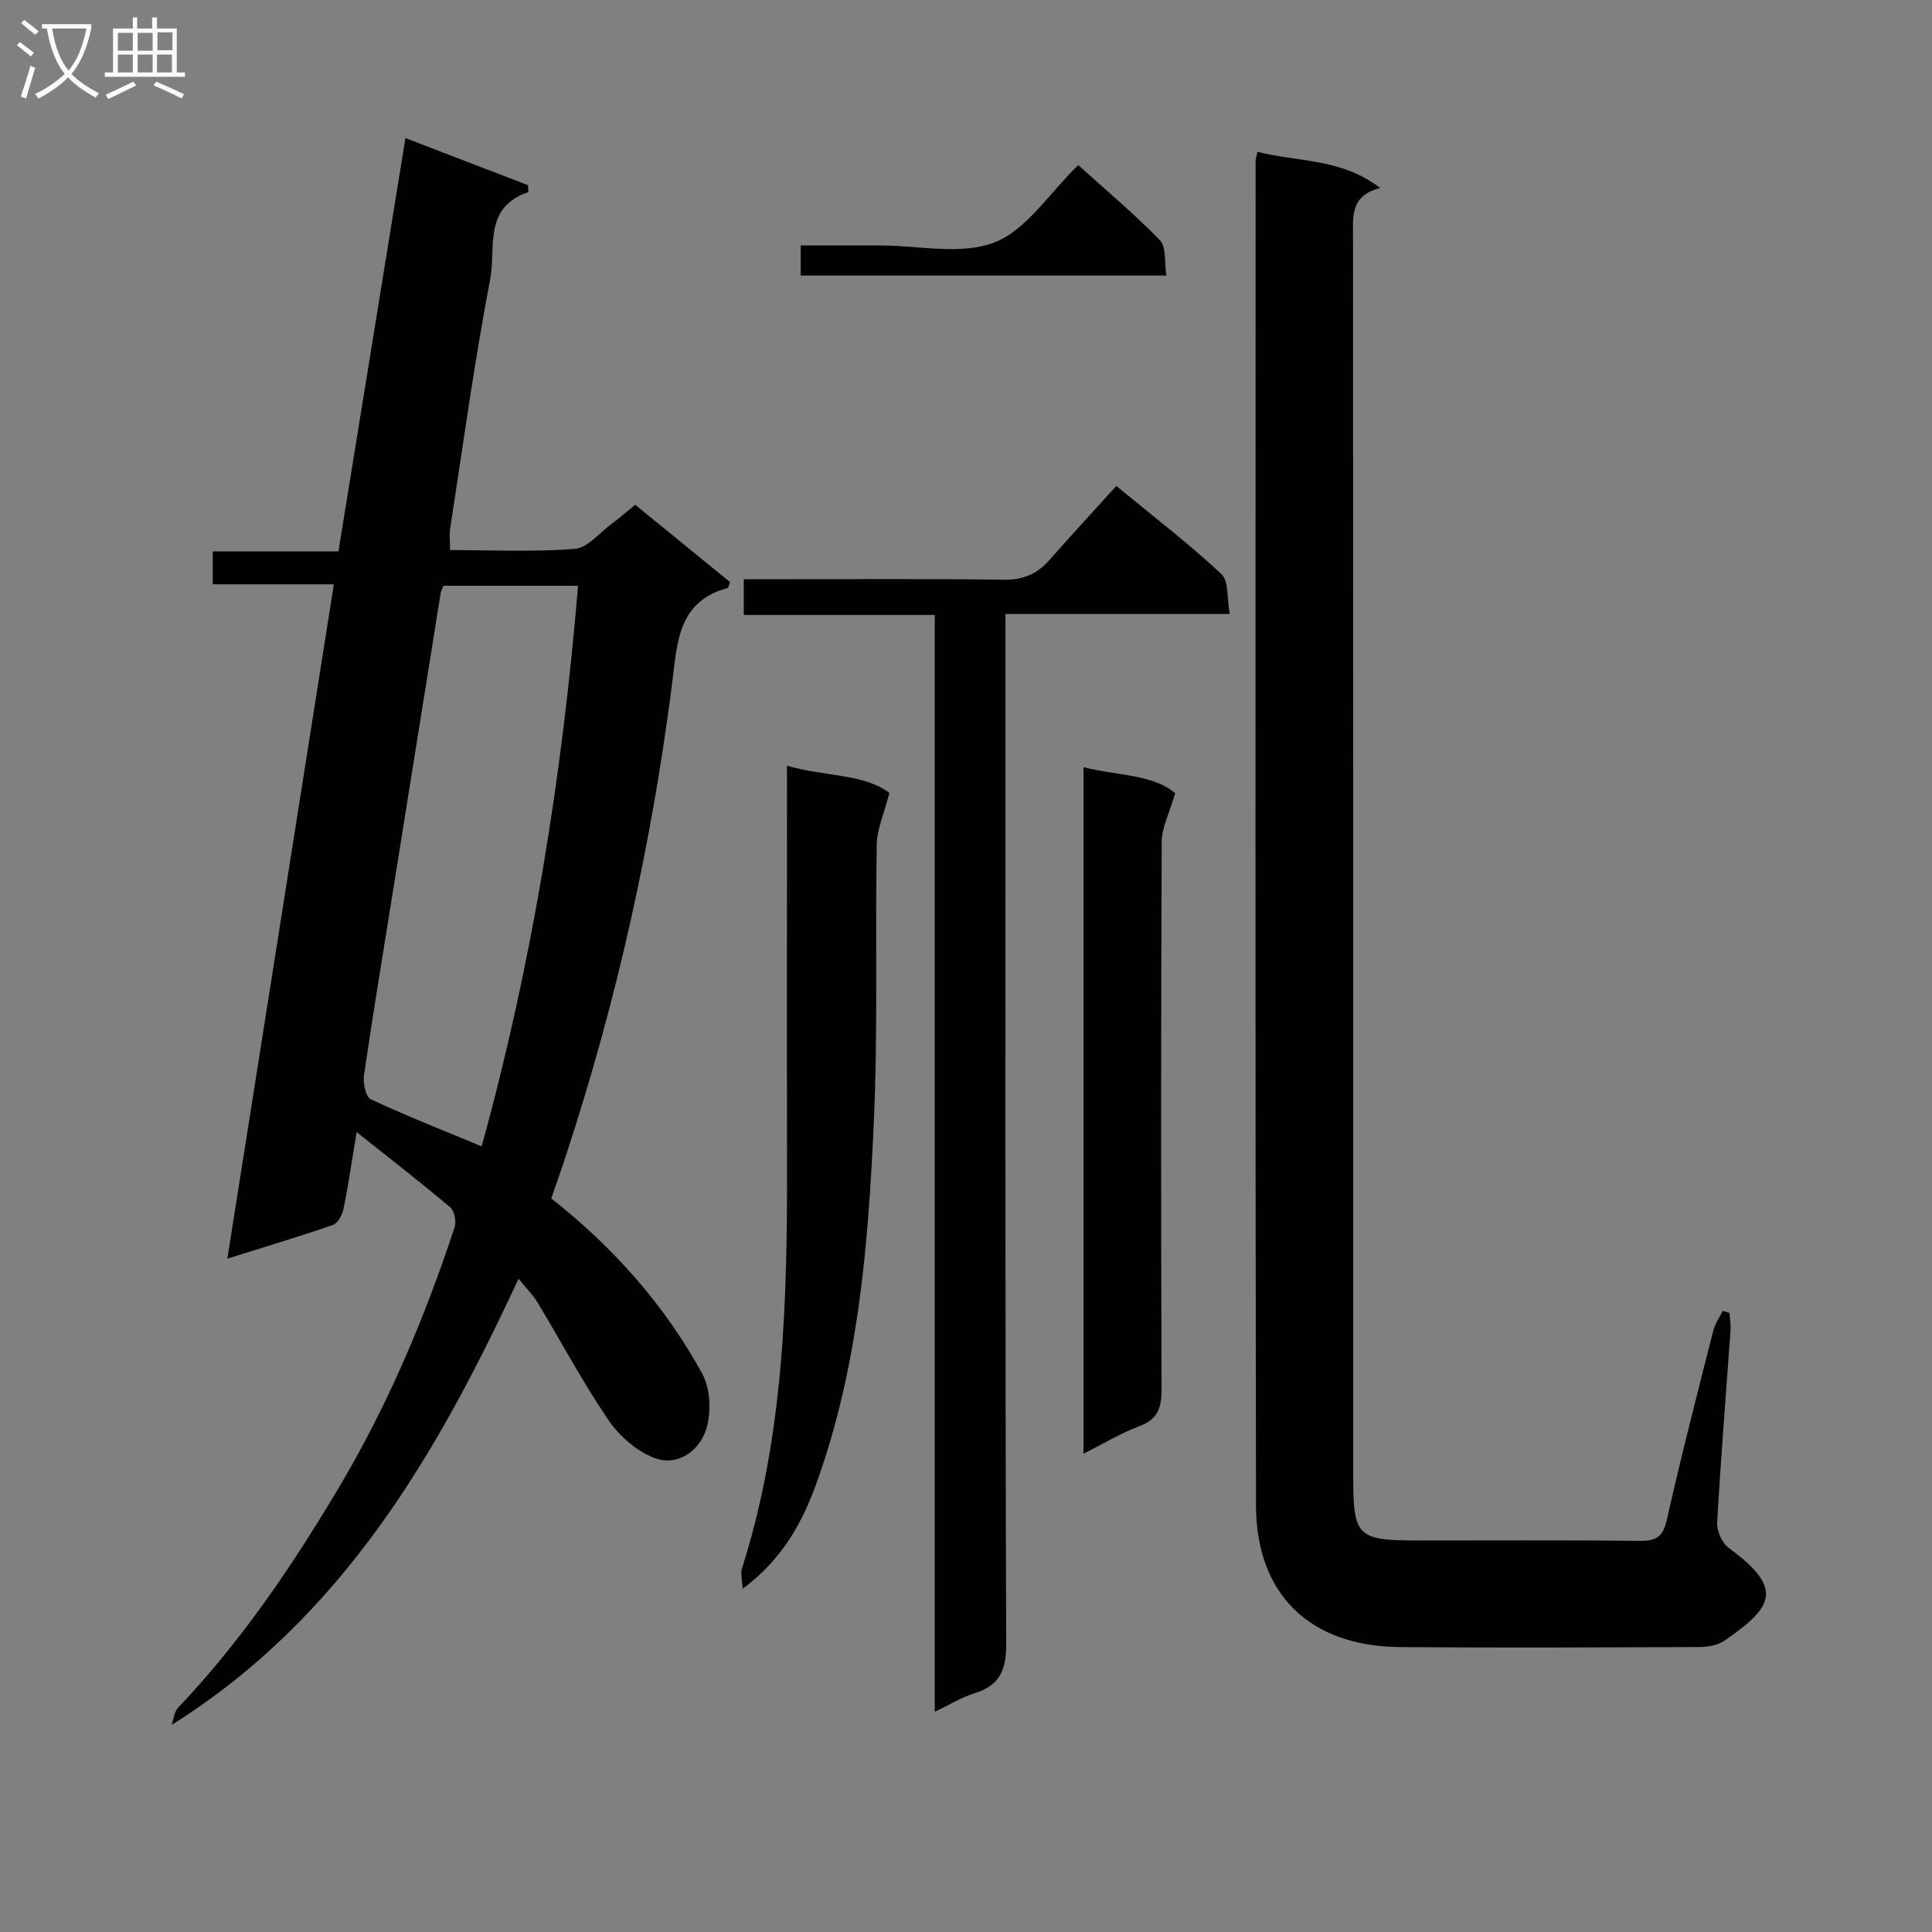 <svg enable-background="new 0 0 400 400" viewBox="0 0 400 400" xmlns="http://www.w3.org/2000/svg"><rect x="0" y="0" width="400" height="400" fill="#808080" stroke="none"/><g fill="#010104"><path d="m114.13 248.12c12.93 10.17 23.5 22.13 31.25 36.27 1.74 3.17 1.93 8.19.78 11.67-1.44 4.36-5.9 7.64-10.73 5.77-3.65-1.41-7.22-4.52-9.46-7.81-5.31-7.82-9.77-16.21-14.65-24.32-.93-1.54-2.25-2.85-3.96-4.96-16.92 36.5-36.57 70.27-71.83 92.39.43-1.21.54-2.72 1.34-3.57 13.04-13.71 23.57-29.26 33.21-45.44 10.16-17.05 17.85-35.23 24.05-54.05.39-1.18-.05-3.38-.93-4.12-6.09-5.14-12.39-10.02-19.36-15.56-.99 5.91-1.71 10.93-2.72 15.89-.25 1.24-1.16 2.97-2.17 3.32-7.01 2.43-14.12 4.55-21.88 6.99 7.4-46.83 14.68-92.93 22.05-139.61-8.68 0-16.77 0-25.07 0 0-2.44 0-4.39 0-6.81h26.02c4.63-28.56 9.21-56.79 13.87-85.58 8.87 3.41 17.13 6.58 25.38 9.75.03.48.05.96.08 1.43-9.46 3.18-6.68 11.67-7.9 18-3.29 17.1-5.62 34.38-8.29 51.6-.2 1.29-.03 2.65-.03 4.52 8.58 0 17.23.42 25.8-.25 2.68-.21 5.15-3.33 7.66-5.19 1.59-1.18 3.09-2.49 4.88-3.94 6.69 5.45 13.21 10.77 19.64 16.02-.28.68-.35 1.17-.53 1.22-10.28 2.75-10.4 11.28-11.45 19.55-4.24 33.32-11.49 65.99-22 97.91-.9 2.82-1.91 5.62-3.05 8.91zm-22.34-126.84c-.27.76-.51 1.2-.58 1.67-3.31 20.62-6.61 41.23-9.9 61.85-2.02 12.6-4.11 25.19-5.95 37.82-.24 1.62.37 4.49 1.42 4.98 7.47 3.49 15.15 6.5 22.94 9.74 10.47-37.86 16.68-76.55 19.96-116.06-9.37 0-18.47 0-27.89 0z"/><path d="m260.34 31.43c8.38 2.15 17.34 1.28 25.41 7.5-6.28 1.57-5.62 6.01-5.62 10.4.05 85.45.04 170.91.04 256.36 0 12.43.81 13.24 13.3 13.25 15.32.01 30.65-.1 45.97.08 3.4.04 4.86-.79 5.66-4.36 2.94-13.1 6.31-26.11 9.61-39.14.36-1.44 1.29-2.74 1.95-4.11l1.41.42c.08 1.21.3 2.43.22 3.62-.94 13.25-2.02 26.5-2.77 39.76-.1 1.74.99 4.24 2.36 5.24 11.35 8.32 9.52 12.14-.91 19.27-1.38.94-3.41 1.27-5.15 1.28-20.65.08-41.31.18-61.97.01-18.63-.16-29.78-10.85-29.81-29.37-.17-92.78-.08-185.56-.08-278.35.01-.31.13-.63.38-1.86z"/><path d="m193.53 354.4c0-76.08 0-151.32 0-227.08-13.37 0-26.27 0-39.54 0 0-2.59 0-4.65 0-7.39h5.27c16.16 0 32.32-.14 48.47.1 4.05.06 6.97-1.16 9.55-4.09 4.49-5.11 9.11-10.1 13.84-15.33 8.12 6.69 15.24 12.14 21.76 18.24 1.56 1.46 1.12 5.05 1.72 8.26-15.82 0-30.75 0-46.43 0v6.74c0 68.8-.08 137.59.15 206.39.02 5.48-1.26 8.7-6.56 10.33-2.61.8-5.02 2.3-8.23 3.83z"/><path d="m162.93 158.54c7.91 2.28 15.99 1.63 21.21 5.63-1.09 4.26-2.57 7.46-2.62 10.68-.33 19.14.26 38.31-.6 57.41-1.14 25.36-3.17 50.72-11.91 74.91-2.95 8.16-7.06 15.68-15.26 21.78-.09-2.02-.46-3.2-.15-4.17 8.78-27.47 9.4-55.84 9.35-84.29-.05-25.31-.01-50.61-.01-75.92-.01-1.79-.01-3.59-.01-6.03z"/><path d="m243.31 164.23c-1.23 4.24-2.78 7.13-2.79 10.02-.16 37.81-.16 75.63-.03 113.44.01 3.82-.81 6.17-4.62 7.6-3.83 1.44-7.4 3.6-11.54 5.68 0-47.47 0-94.48 0-142.13 6.94 1.77 14.36 1.43 18.98 5.39z"/><path d="m165.78 57.06c0-2.22 0-3.86 0-6.24h11.93 4.49c7.99-.01 16.79 2.07 23.72-.64 6.64-2.6 11.32-10.18 17.31-16 5.54 5 11.51 10 16.91 15.54 1.36 1.39.9 4.56 1.35 7.34-25.57 0-50.42 0-75.71 0z"/></g><path d="m6.4 11.7c-1-.8-1.9-1.6-2.9-2.3l.6-.7c.9.7 1.9 1.4 2.9 2.2zm-2.1 8.3c.7-2.1 1.4-4.2 2-6.4.2.1.6.3 1 .4-.7 2.3-1.3 4.4-1.9 6.4zm3-12.8c-1.1-.9-2.1-1.7-2.9-2.4l.6-.7c1 .8 2 1.5 3 2.4zm1.4-1.3v-.9h10.2v.9c-.9 4.2-2.3 7.3-4.1 9.4 1.3 1.4 3.2 2.7 5.7 4-.2.2-.4.5-.7.9-2.5-1.4-4.4-2.7-5.7-4.2-1.4 1.5-3.5 3-6.1 4.4 0 0 0 0-.1-.1-.3-.4-.5-.7-.7-.8 2.7-1.3 4.7-2.8 6.2-4.2-1.8-2.2-3-5.3-3.7-9.4zm9.2 0h-7.1c.6 3.8 1.7 6.7 3.4 8.7 1.7-2 2.9-4.8 3.7-8.7z" fill="#fbfafa"/><path d="m31.6 3.6h.9v2.3h4.1v9.1h1.7v.9h-16.6v-.9h1.7v-9.1h4.1v-2.3h.9v2.3h3.1v-2.3zm-4 13.3.6.8c-1.9.9-3.8 1.9-5.8 2.8-.2-.3-.3-.6-.5-.9 2-.9 3.9-1.8 5.7-2.7zm-3.2-10.1v3.7h3.1v-3.7zm0 4.5v3.7h3.1v-3.7zm4.1-4.5v3.7h3.1v-3.7zm0 4.5v3.7h3.1v-3.7zm9.1 9.1c-2.1-1.1-4.1-2-5.8-2.7l.5-.8c2.2.9 4.1 1.8 5.8 2.6zm-1.9-13.7h-3.1v3.7h3.1v-3.6zm-3.2 4.6v3.7h3.1v-3.7z" fill="#fbfafa"/></svg>